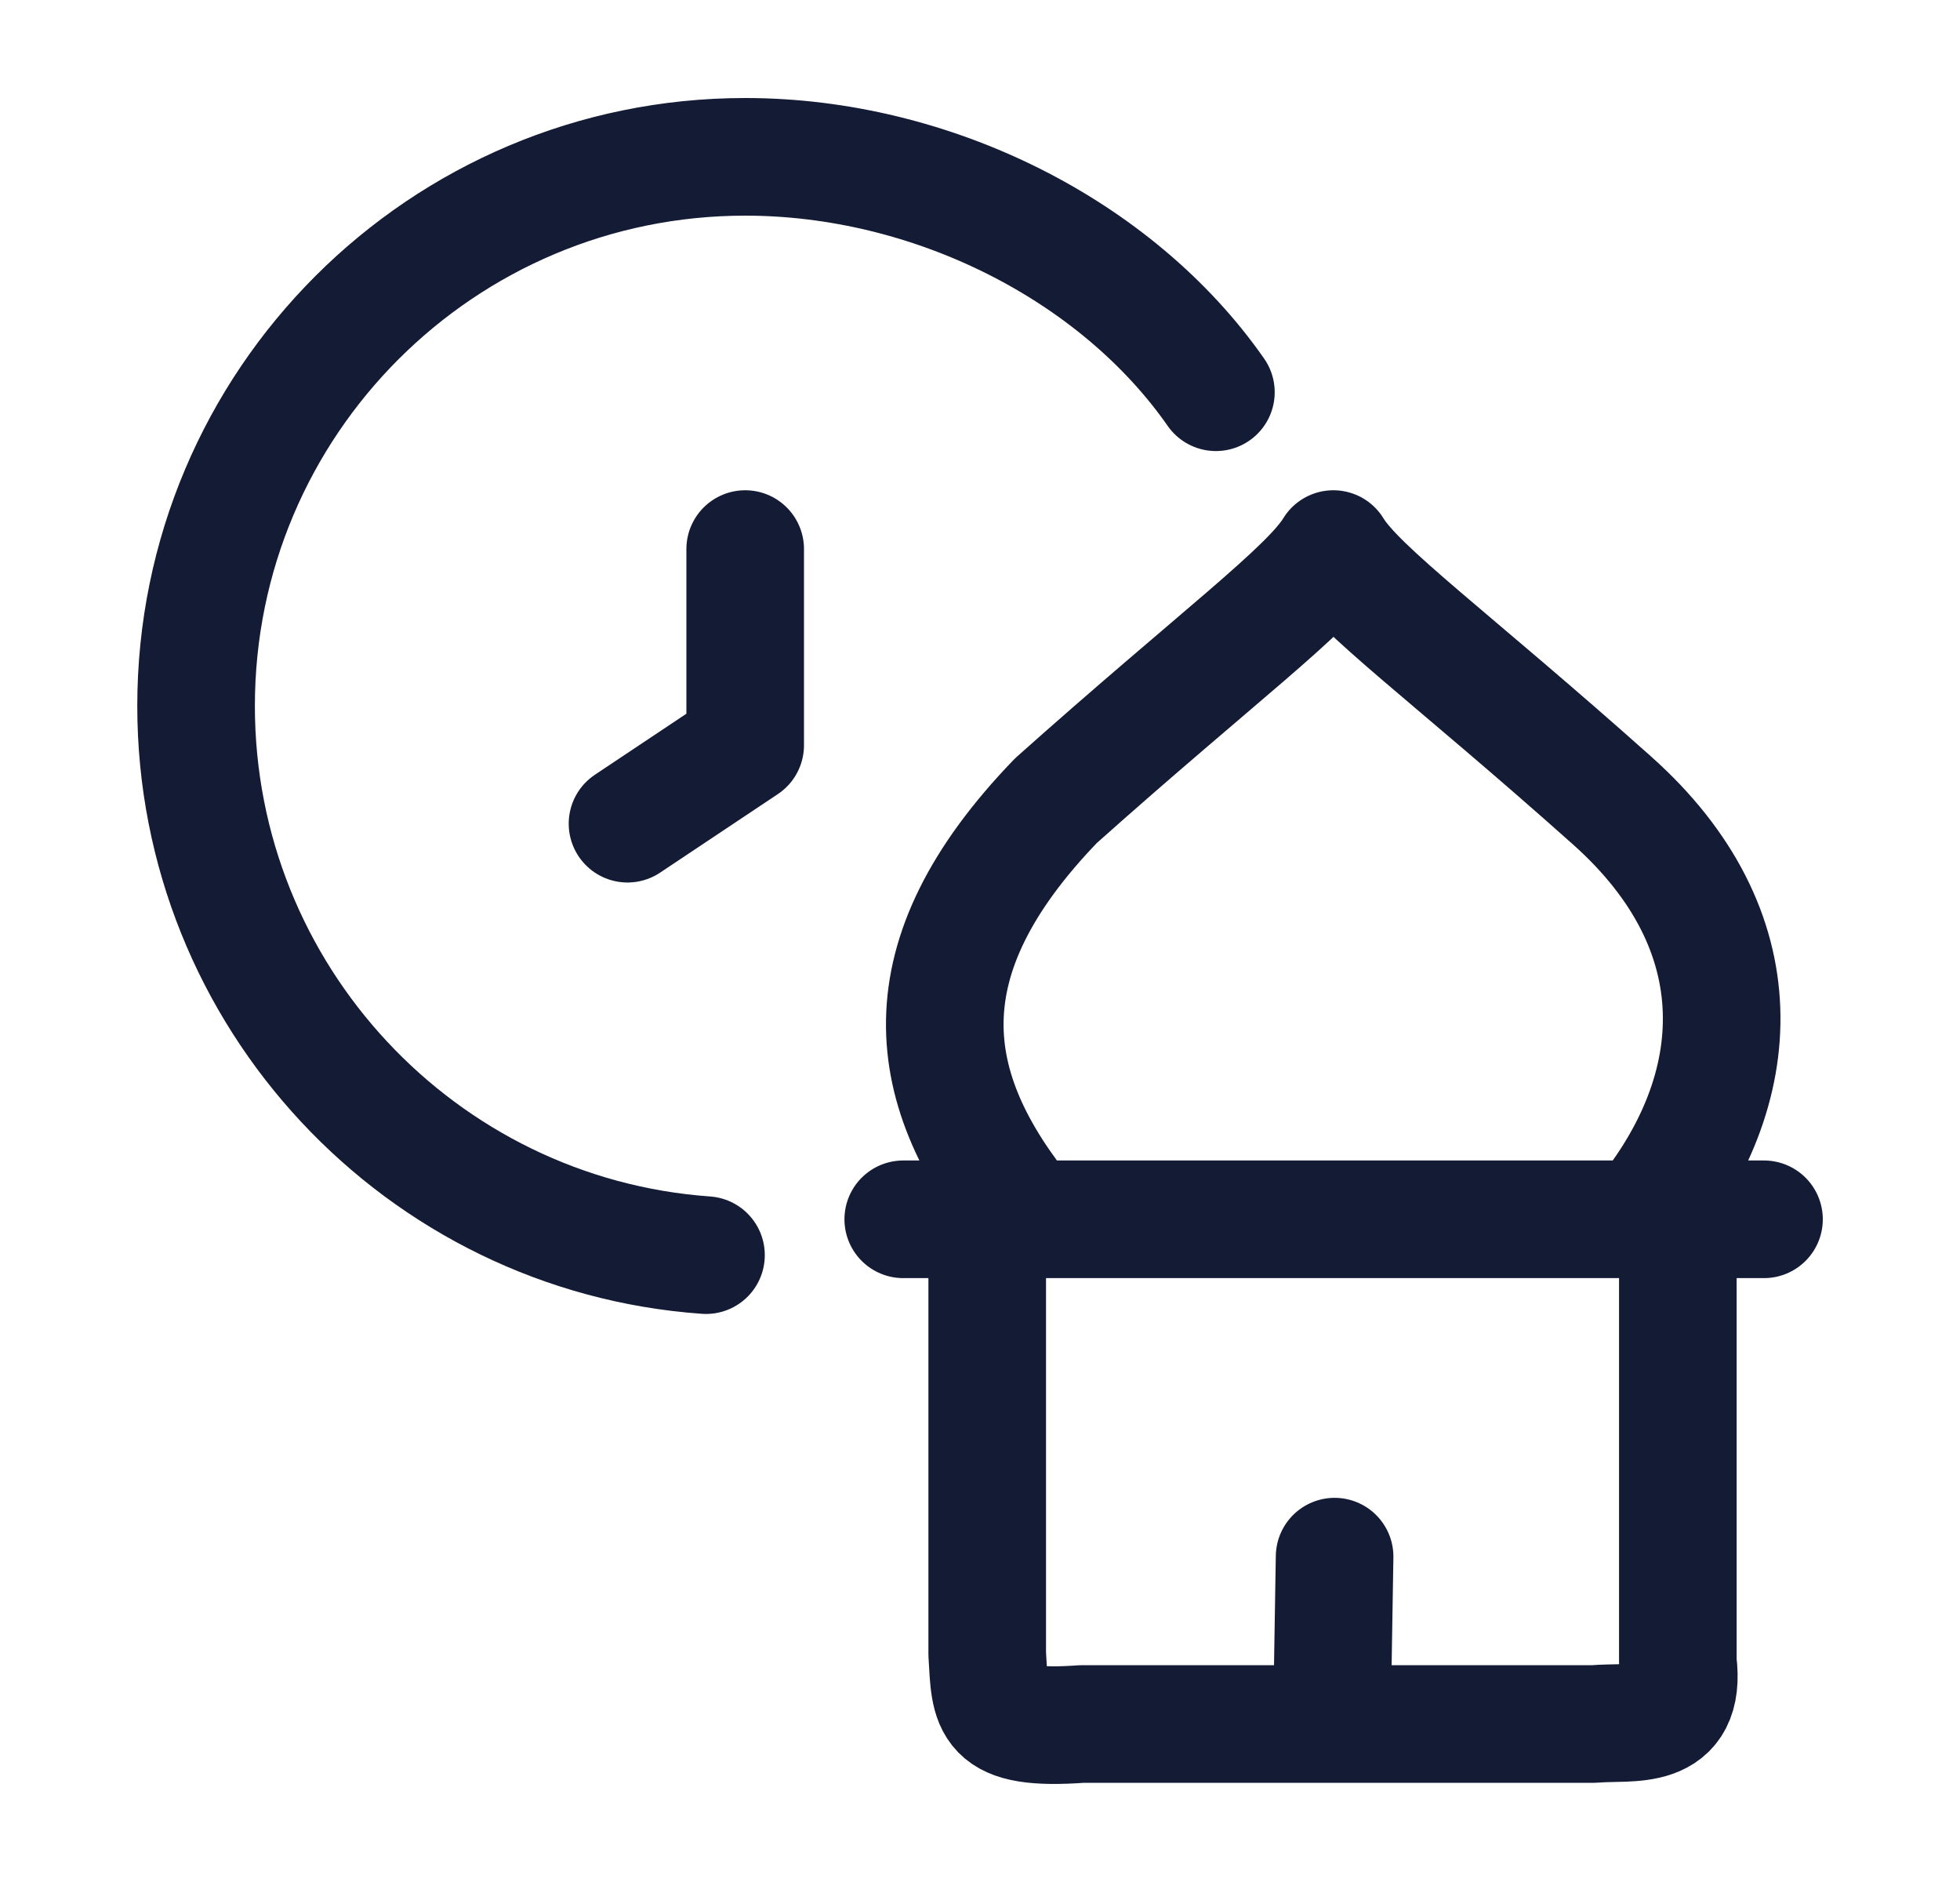 <svg width="25" height="24" viewBox="0 0 25 24" fill="none" xmlns="http://www.w3.org/2000/svg">
<path d="M15.509 5.002C14.243 3.187 11.886 2 9.505 2C5.637 2 2.501 5.136 2.501 9.003C2.501 12.702 5.37 15.749 9.005 16.006" stroke="#141B34" stroke-width="1.5" stroke-linecap="round"/>
<path d="M9.505 7.002V9.503L8.004 10.504" stroke="#141B34" stroke-width="1.5" stroke-linecap="round" stroke-linejoin="round"/>
<path d="M13.115 15.549C11.754 13.893 11.521 12.229 13.469 10.21C15.515 8.385 16.693 7.522 17.007 7.002C17.321 7.522 18.518 8.385 20.564 10.21C22.418 11.864 22.302 13.893 20.941 15.549M13.115 15.549H12.592M13.115 15.549H20.941M20.941 15.549H21.401M11.521 15.549H12.592M12.592 15.549V21.093C12.632 21.761 12.592 22.073 13.803 21.985H16.988M21.401 15.549H22.5M21.401 15.549V21.195C21.518 22.102 20.796 21.943 20.334 21.985H16.988M16.988 21.985L17.023 19.851" stroke="#141B34" stroke-width="1.5" stroke-linecap="round" stroke-linejoin="round"/>
</svg>

